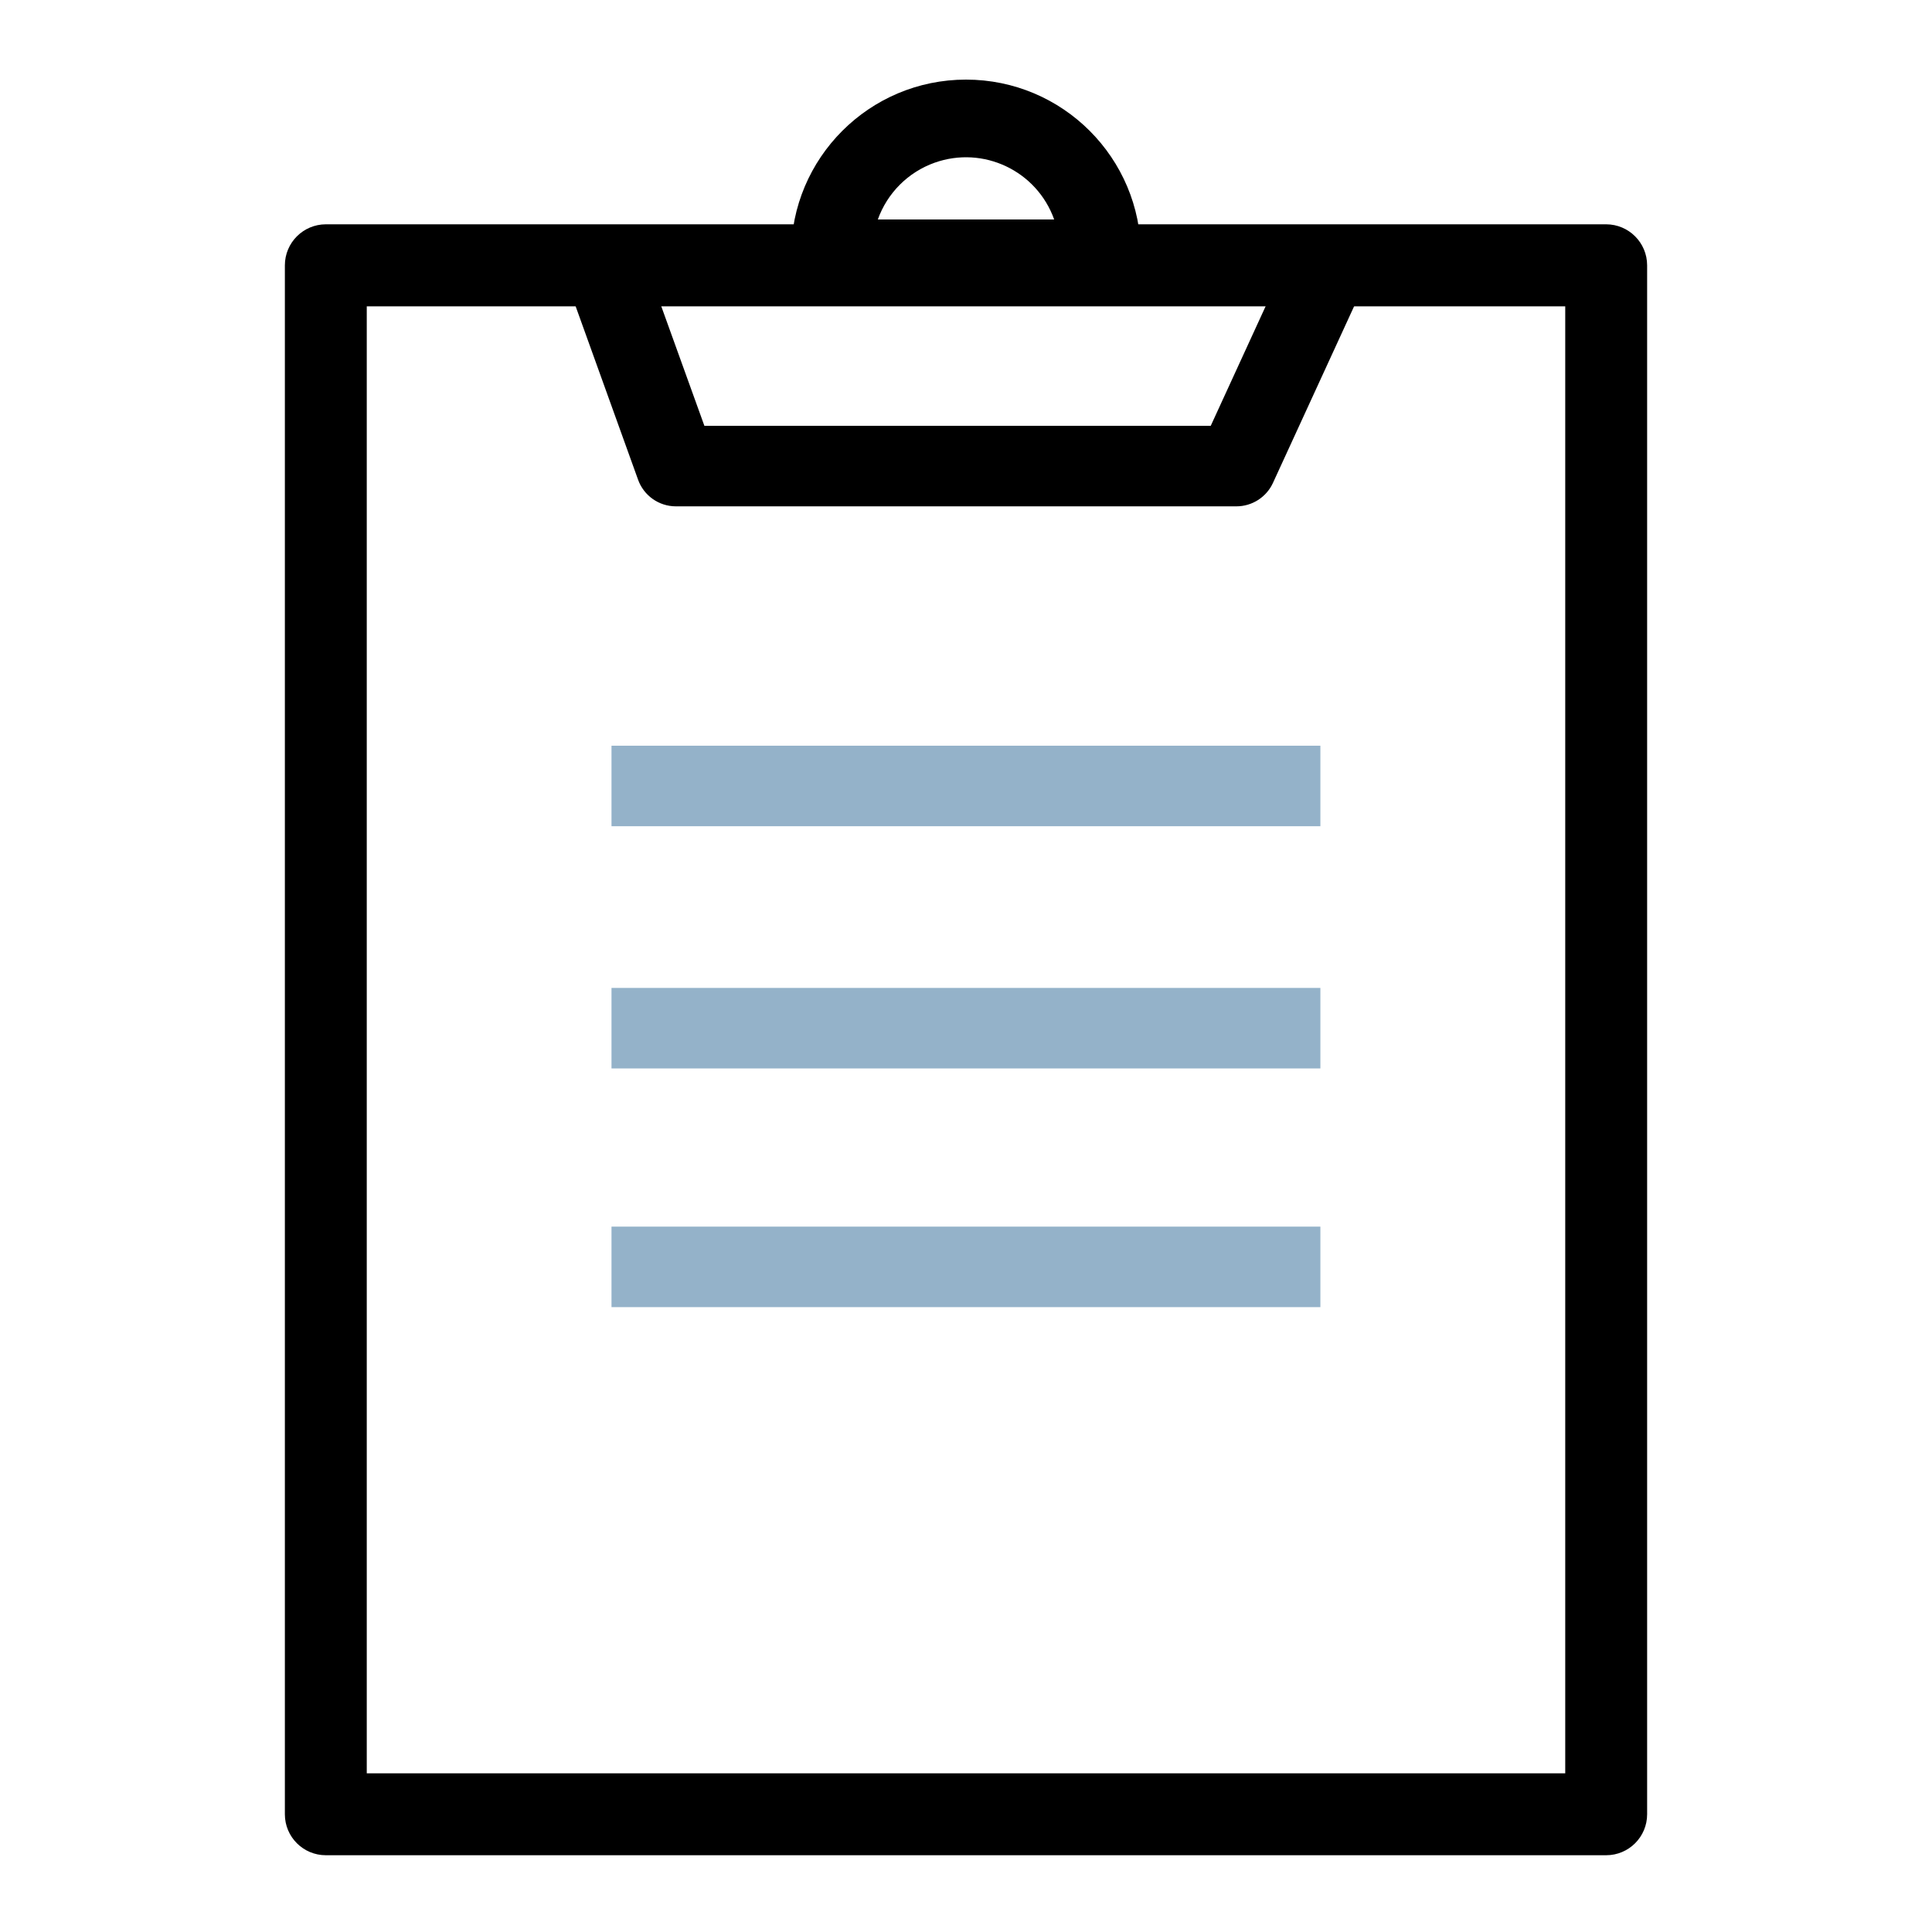<svg width="49" height="49" xmlns="http://www.w3.org/2000/svg" xmlns:xlink="http://www.w3.org/1999/xlink" xml:space="preserve" overflow="hidden"><defs><clipPath id="clip0"><rect x="238" y="138" width="49" height="49"/></clipPath></defs><g clip-path="url(#clip0)" transform="translate(-238 -138)"><path d="M278.736 185.053 246.264 185.053C245.69 185.053 245.225 184.588 245.225 184.014L245.225 144.73C245.225 144.156 245.69 143.69 246.264 143.689L278.736 143.689C279.31 143.69 279.775 144.156 279.775 144.73L279.775 184.014C279.775 184.588 279.31 185.053 278.736 185.053ZM247.302 182.975 277.698 182.975 277.698 145.769 247.302 145.769Z"/><path d="M266.884 145.608 258.116 145.608 258.08 144.656C258.07 144.589 258.065 144.522 258.064 144.454 258.064 142.005 260.05 140.019 262.5 140.019 264.95 140.019 266.936 142.005 266.936 144.454 266.936 144.523 266.93 144.591 266.92 144.658ZM260.264 143.566 264.736 143.566C264.295 142.331 262.938 141.687 261.703 142.127 261.032 142.367 260.504 142.895 260.264 143.566Z"/><path d="M269.357 150.842 255.142 150.842C254.712 150.842 254.328 150.571 254.183 150.166L252.437 145.317C252.246 144.786 252.522 144.201 253.052 144.01 253.583 143.819 254.168 144.095 254.359 144.625L255.865 148.8 268.707 148.8 270.667 144.531C270.886 144.011 271.485 143.768 272.004 143.987 272.524 144.206 272.767 144.805 272.548 145.324 272.539 145.345 272.53 145.366 272.519 145.386L270.284 150.25C270.117 150.611 269.755 150.842 269.357 150.842Z"/><path d="M253.509 156.913 271.488 156.913 271.488 158.955 253.509 158.955Z" fill="#94B2C9"/><path d="M253.509 163.056 271.488 163.056 271.488 165.098 253.509 165.098Z" fill="#94B2C9"/><path d="M253.509 169.11 271.488 169.11 271.488 171.152 253.509 171.152Z" fill="#94B2C9"/></g></svg>
